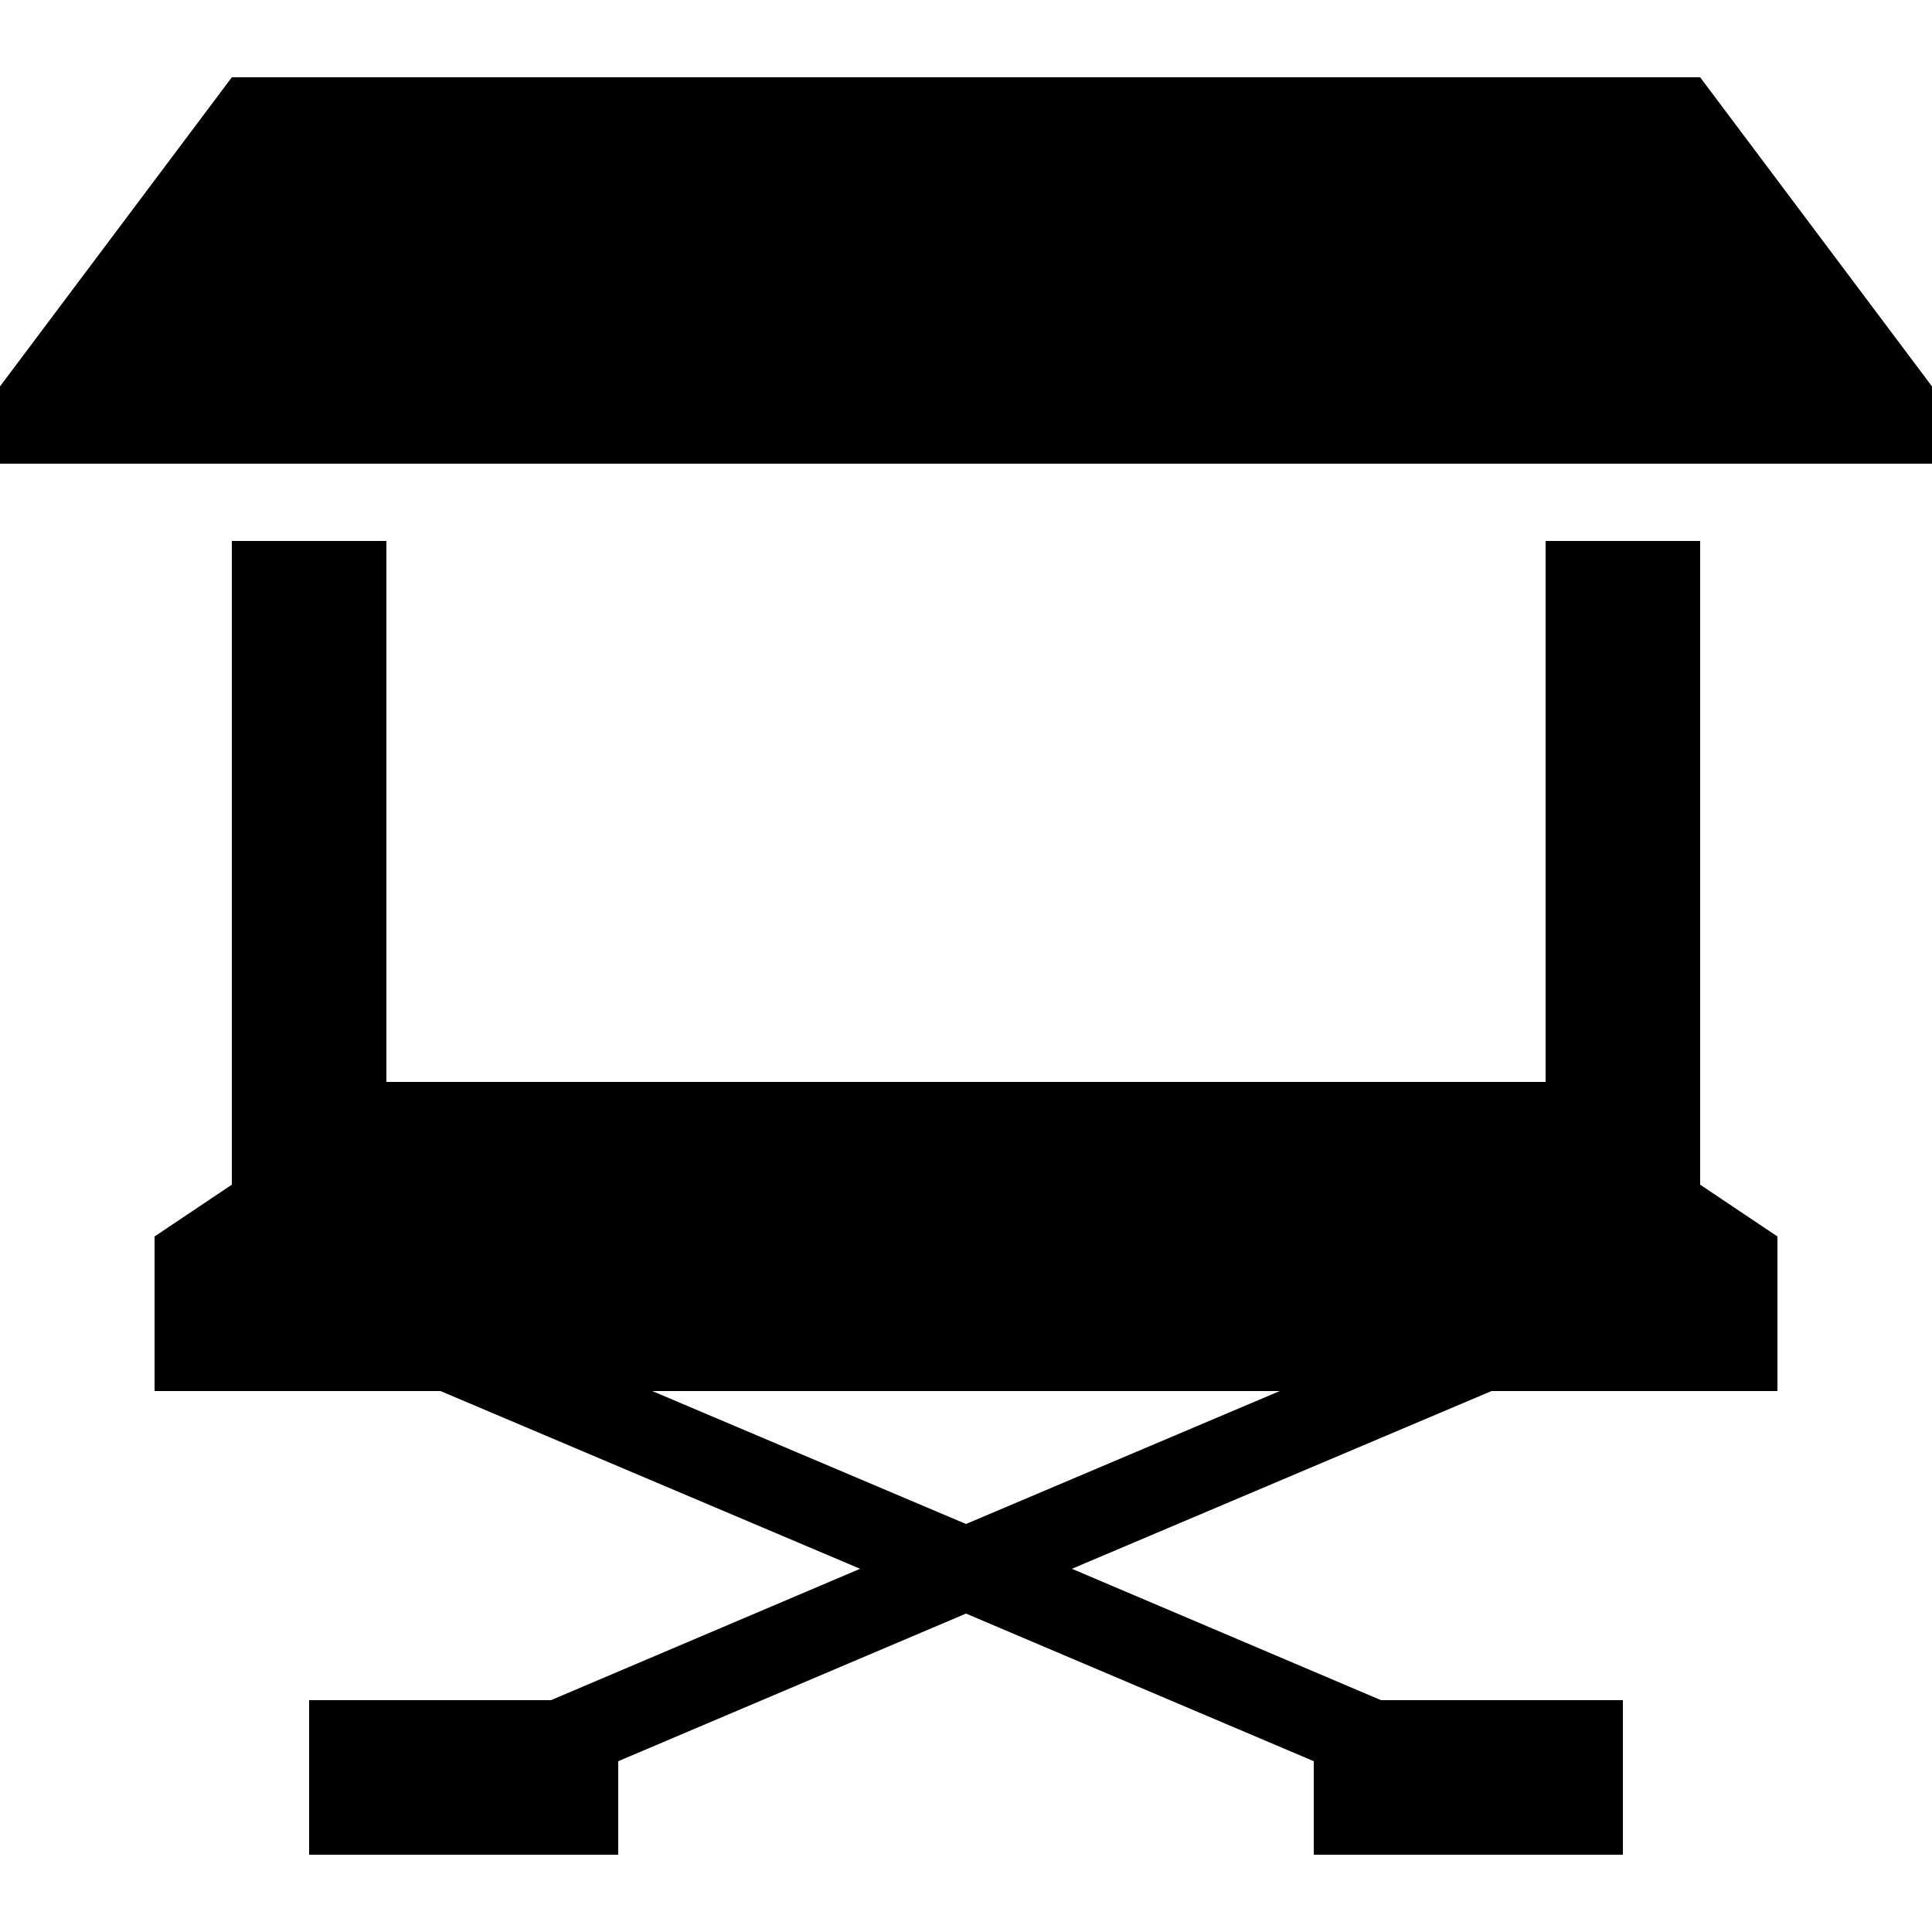<?xml version="1.0" encoding="UTF-8" standalone="no"?>
<svg
   xmlns:dc="http://purl.org/dc/elements/1.1/"
   xmlns:cc="http://creativecommons.org/ns#"
   xmlns:rdf="http://www.w3.org/1999/02/22-rdf-syntax-ns#"
   xmlns:svg="http://www.w3.org/2000/svg"
   xmlns="http://www.w3.org/2000/svg"
   xmlns:sodipodi="http://sodipodi.sourceforge.net/DTD/sodipodi-0.dtd"
   xmlns:inkscape="http://www.inkscape.org/namespaces/inkscape"
   version="1.1"
   width="32px"
   height="32px"
   id="svg2"
   inkscape:version="0.91 r13725"
   sodipodi:docname="kiosk_light.svg">
  <defs
     id="defs10" />
  <sodipodi:namedview
     pagecolor="#ffffff"
     bordercolor="#666666"
     borderopacity="1"
     objecttolerance="10"
     gridtolerance="10"
     guidetolerance="10"
     inkscape:pageopacity="0"
     inkscape:pageshadow="2"
     inkscape:window-width="1920"
     inkscape:window-height="1028"
     id="namedview8"
     showgrid="false"
     inkscape:zoom="7.375"
     inkscape:cx="-0.20338983"
     inkscape:cy="16"
     inkscape:window-x="-8"
     inkscape:window-y="-8"
     inkscape:window-maximized="1"
     inkscape:current-layer="svg2" />
  <g
     id="g4"
     transform="matrix(0.013,0,0,-0.013,0.3,33.26)" />
  <path
     d="m 0,7.68 32,0 L 32,6.4 28.16,1.28 3.84,1.28 0,6.4 0,7.68 Z m 2.56,15.36 4.736,0 6.95,2.944 -5.12,2.176 -4.006,0 0,2.56 5.12,0 0,-1.549 5.76,-2.445 5.76,2.445 0,1.549 5.12,0 0,-2.56 -4.006,0 -5.12,-2.176 6.95,-2.944 4.736,0 0,-2.56 -1.28,-0.858 0,-10.662 -2.56,0 0,8.96 -19.2,0 0,-8.96 -2.56,0 0,10.662 -1.28,0.858 0,2.56 z m 8.243,0 10.394,0 L 16,25.242 Z"
     id="path6"
     inkscape:connector-curvature="0" />
</svg>
